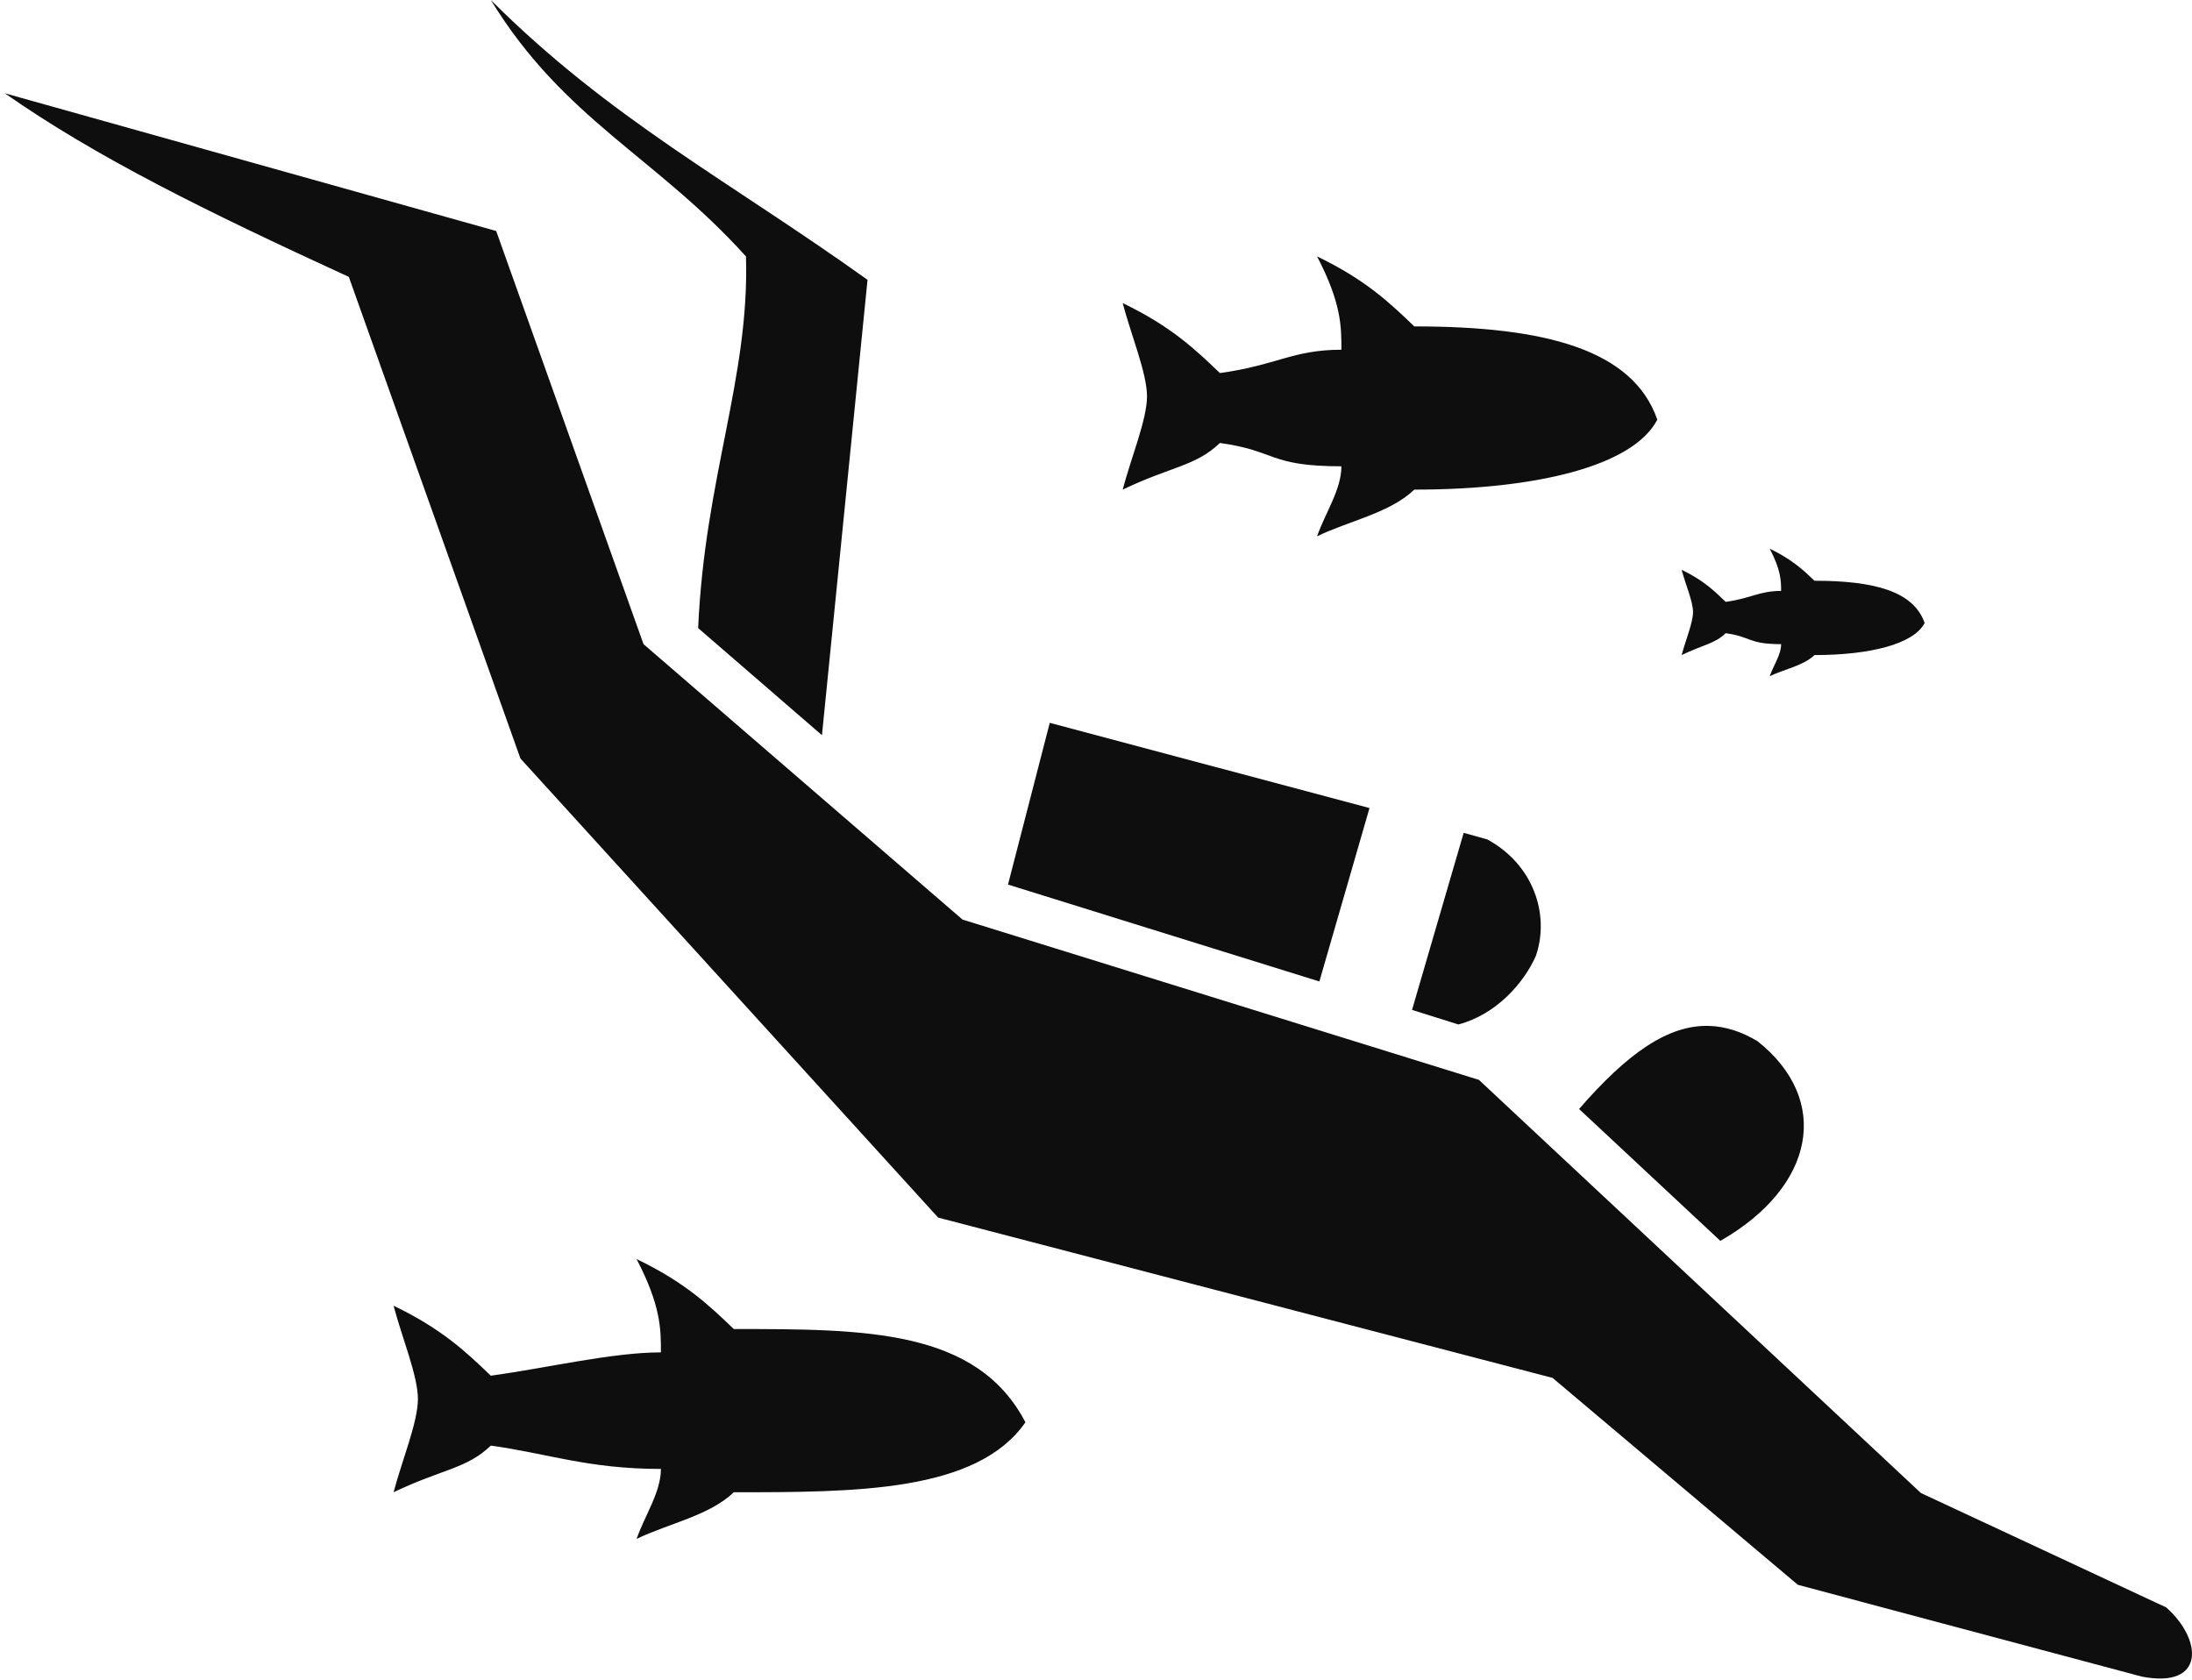 <svg width="381" height="292" viewBox="0 0 381 292" fill="none" xmlns="http://www.w3.org/2000/svg">
<path d="M85.311 0C98.028 20.788 114.056 27.258 129.664 44.578C130.292 65.68 122.484 83.088 121.35 109.168L142.867 127.785L150.788 48.634C126.635 31.365 106.092 20.737 85.314 0.003L85.311 0ZM0.83 16.209C16.729 27.317 35.642 36.656 60.628 48.122L90.461 131.838L163.062 211.626L269.856 239.489L312.494 275.455L372.292 291.413C383.356 293.536 382.84 284.98 376.518 279.381L333.879 259.497L257.054 187.689L167.293 159.826L111.852 111.955L86.244 40.148L0.835 16.211L0.83 16.209ZM228.929 44.578C233.154 52.684 233.154 56.737 233.154 60.787C224.707 60.787 221.89 63.489 212.034 64.84C207.809 60.787 203.587 56.734 195.139 52.681C196.548 58.085 199.365 64.84 199.365 68.89C199.365 72.943 196.548 79.699 195.139 85.099C203.587 81.046 207.812 81.046 212.034 76.993C221.89 78.344 220.481 81.046 233.154 81.046C233.154 85.1 230.338 89.153 228.929 93.206C234.56 90.504 241.602 89.153 245.824 85.1C266.944 85.1 283.842 81.047 288.064 72.94C283.839 60.781 268.662 56.731 245.824 56.731C241.599 52.678 237.376 48.625 228.929 44.572V44.578ZM307.602 95.364C309.523 99.049 309.582 100.867 309.582 102.709C305.743 102.709 304.426 103.995 299.948 104.608C298.026 102.766 296.132 100.878 292.293 99.038C292.932 101.494 294.273 104.541 294.273 106.383C294.273 108.226 292.932 111.4 292.293 113.856C296.132 112.013 298.03 111.9 299.948 110.057C304.429 110.671 303.825 111.957 309.582 111.957C309.582 113.8 308.242 115.688 307.602 117.528C310.163 116.301 313.472 115.699 315.39 113.856C324.989 113.856 332.609 111.968 334.53 108.285C332.609 102.76 325.77 100.94 315.39 100.94C313.468 99.097 311.441 97.209 307.602 95.366V95.364ZM182.464 125.632L175.204 153.746L229.325 170.588L238.038 140.447L182.464 125.632ZM254.405 144.755L245.431 175.529L253.484 178.062C260.098 176.326 264.907 170.795 266.949 166.157C269.413 158.995 266.569 150.272 258.502 145.894L254.409 144.755L254.405 144.755ZM297.173 178.316C289.934 178.037 282.786 183.166 274.467 192.754L299.021 215.676C315.494 206.25 318.35 191.188 305.488 180.973C302.662 179.272 299.893 178.418 297.173 178.314L297.173 178.316ZM110.651 218.845C114.876 226.951 114.876 231.004 114.876 235.054C106.429 235.054 95.164 237.756 85.308 239.107C81.083 235.054 76.861 231.001 68.413 226.947C69.822 232.352 72.639 239.107 72.639 243.157C72.639 247.21 69.822 253.965 68.413 259.366C76.861 255.313 81.086 255.313 85.308 251.26C95.164 252.611 102.203 255.313 114.876 255.313C114.876 259.366 112.059 263.419 110.651 267.473C116.281 264.77 123.324 263.419 127.545 259.366C148.666 259.366 169.786 259.366 178.233 247.207C169.786 230.998 150.38 230.998 127.545 230.998C123.32 226.945 119.098 222.892 110.651 218.838V218.845Z" fill="#0E0E0E"/>
</svg>

